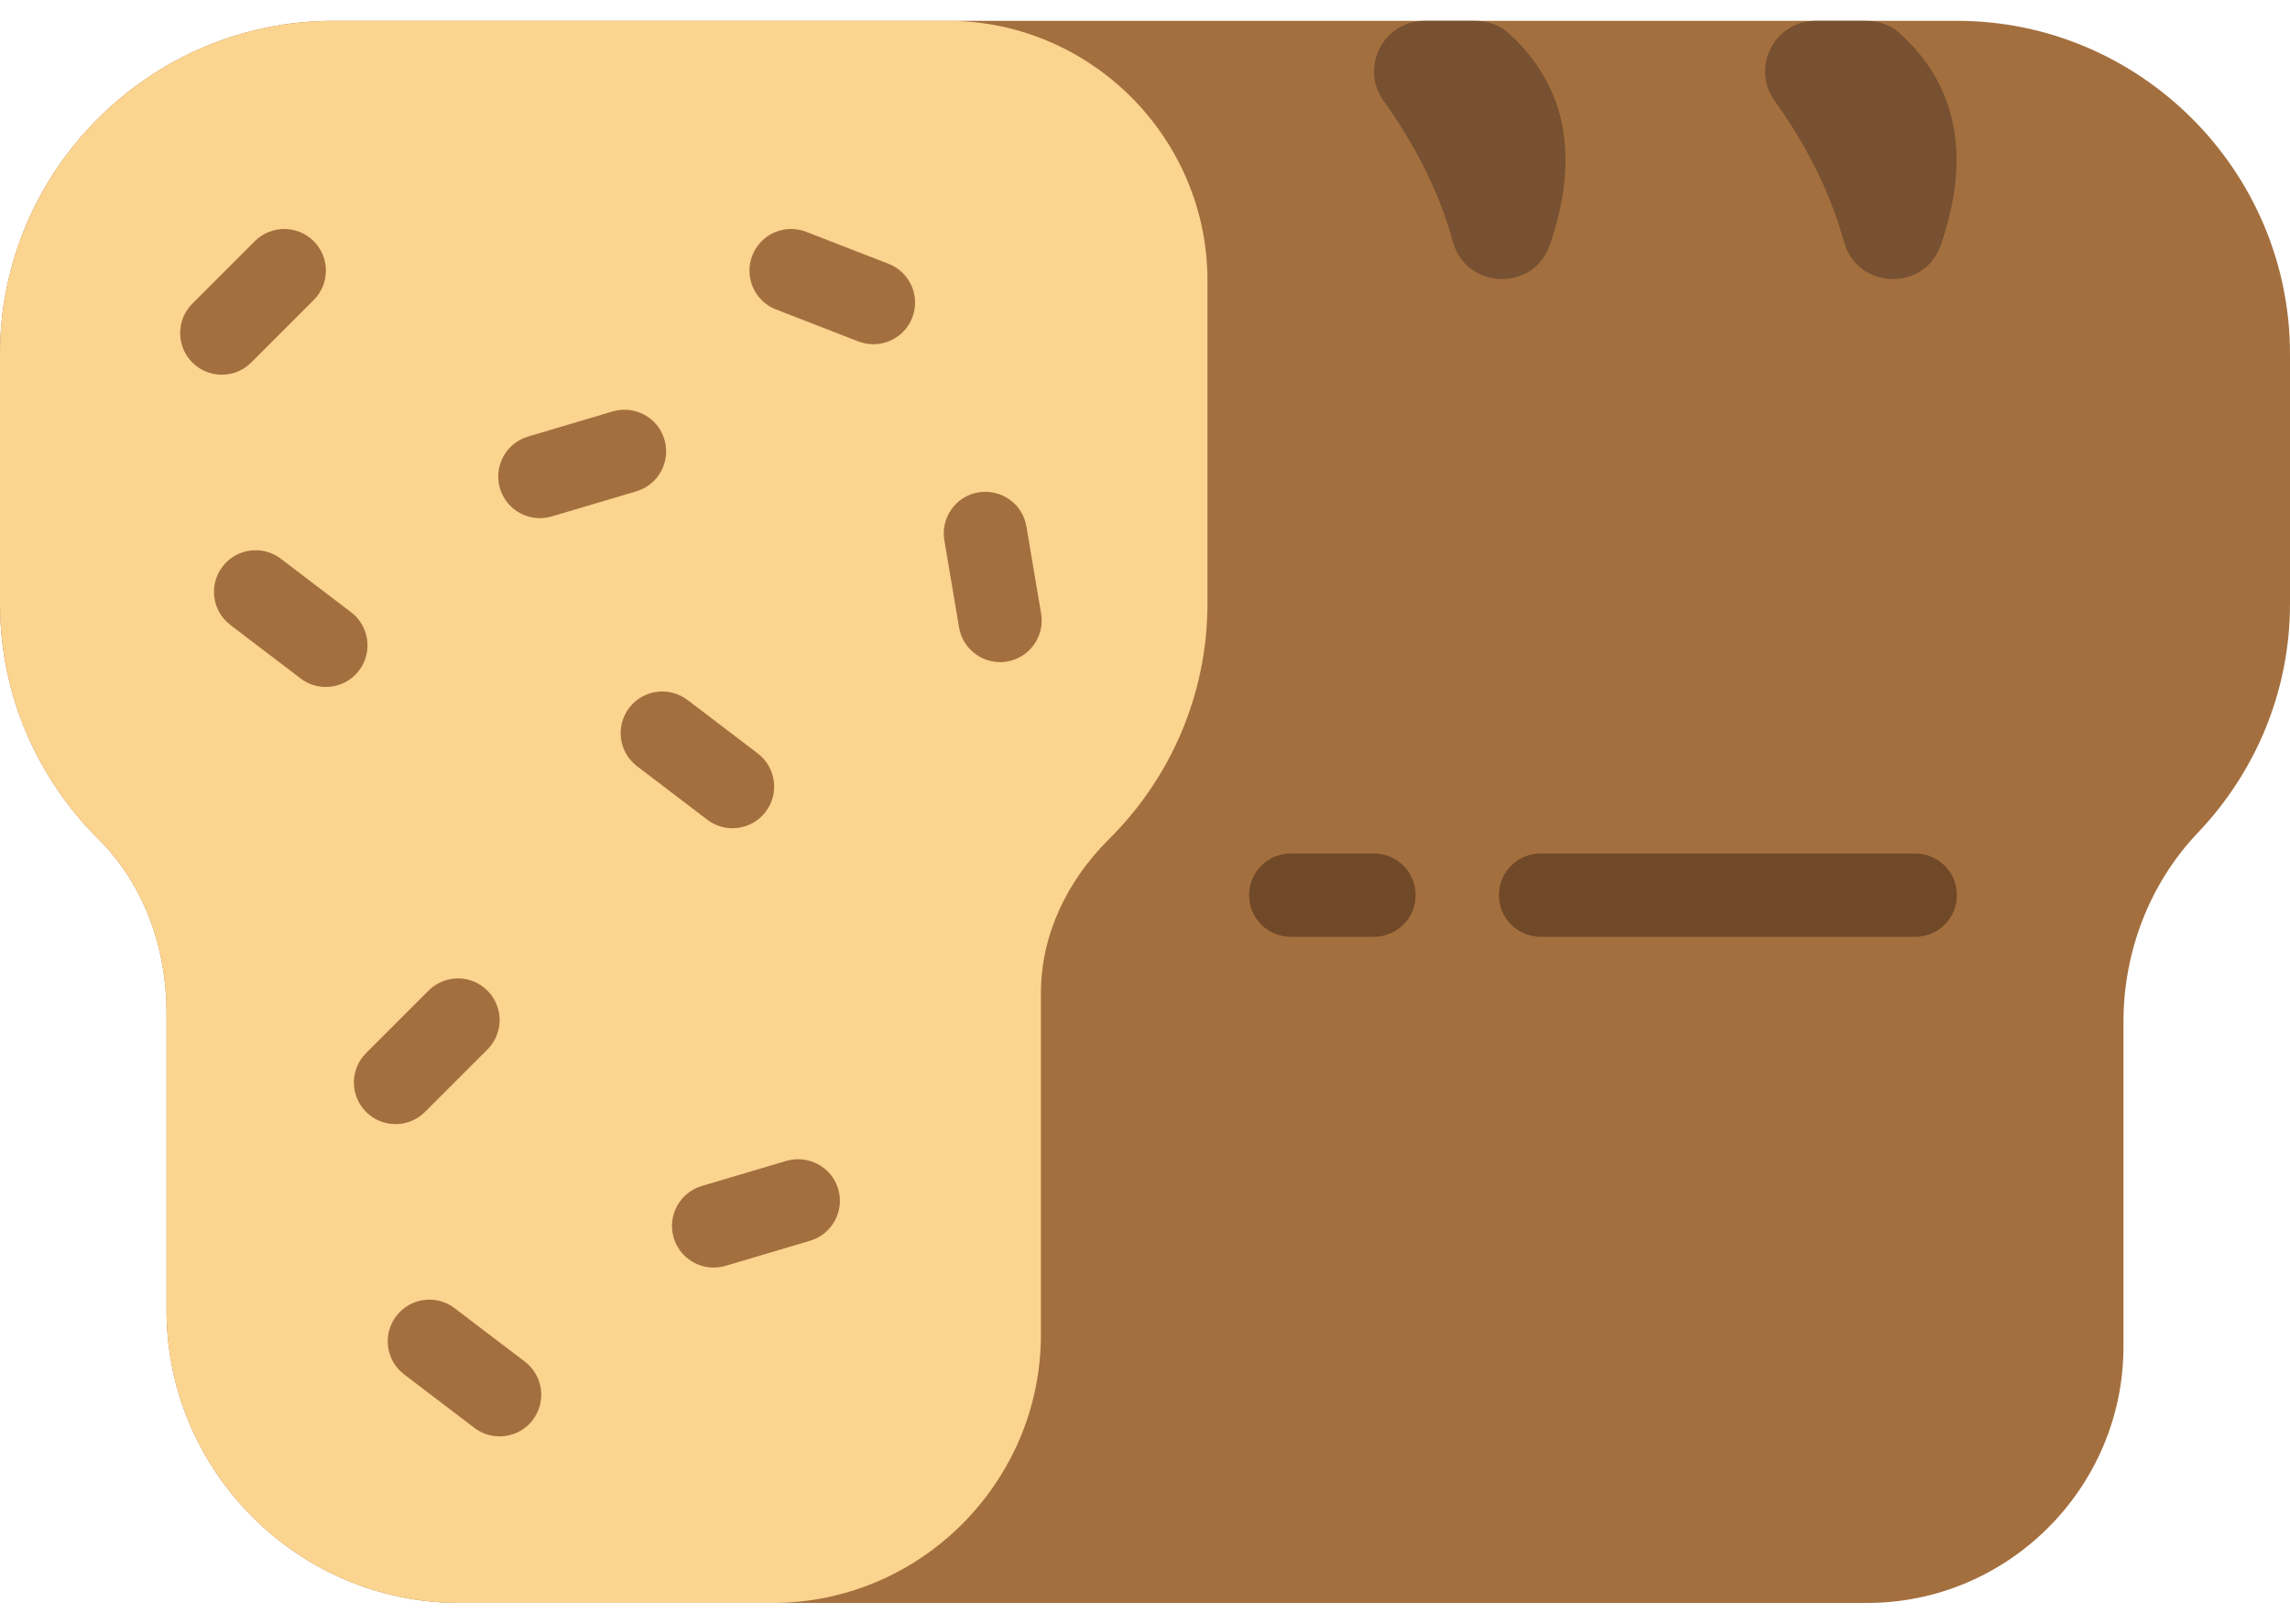 <svg width="55" height="39" viewBox="0 0 55 39" fill="none" xmlns="http://www.w3.org/2000/svg">
<path d="M47 0.5H28H27H8C3.6 0.5 0 4.1 0 8.5V14.5C0 16.708 0.909 18.711 2.369 20.16C3.464 21.247 4 22.779 4 24.322V31.473C4 35.338 7.162 38.5 11.027 38.5H27H28H44.846C48.231 38.5 51 35.731 51 32.346V24.55C51 22.86 51.625 21.22 52.791 19.996C54.157 18.562 55 16.626 55 14.5V8.5C55 4.1 51.4 0.5 47 0.5Z" fill="#A46F3E"/>
<path d="M22.762 0.5H8C3.6 0.5 0 4.1 0 8.5V14.5C0 16.708 0.909 18.711 2.369 20.16C3.464 21.247 4 22.779 4 24.322V31.473C4 35.338 7.162 38.5 11.027 38.5H18.558C22.101 38.5 25 35.601 25 32.058V23.855C25 22.449 25.633 21.151 26.631 20.16C28.091 18.711 29 16.708 29 14.5V6.738C29 3.307 26.193 0.5 22.762 0.5Z" fill="#FBD490"/>
<path d="M46 22.5H37C36.448 22.5 36 22.053 36 21.5C36 20.947 36.448 20.5 37 20.5H46C46.552 20.5 47 20.947 47 21.5C47 22.053 46.552 22.5 46 22.5Z" fill="#704928"/>
<path d="M33 22.5H31C30.448 22.5 30 22.053 30 21.5C30 20.947 30.448 20.5 31 20.5H33C33.552 20.5 34 20.947 34 21.5C34 22.053 33.552 22.5 33 22.5Z" fill="#704928"/>
<path d="M9.5 27C9.244 27 8.988 26.902 8.793 26.707C8.402 26.316 8.402 25.684 8.793 25.293L10.293 23.793C10.684 23.402 11.316 23.402 11.707 23.793C12.098 24.184 12.098 24.816 11.707 25.207L10.207 26.707C10.012 26.902 9.756 27 9.5 27Z" fill="#A46F3E"/>
<path d="M17.593 19.893C17.382 19.893 17.169 19.827 16.988 19.689L15.3 18.403C14.861 18.068 14.776 17.441 15.111 17.002C15.445 16.563 16.072 16.478 16.512 16.812L18.2 18.097C18.639 18.432 18.724 19.059 18.389 19.498C18.192 19.757 17.895 19.893 17.593 19.893Z" fill="#A46F3E"/>
<path d="M11.999 34.5C11.788 34.5 11.575 34.434 11.394 34.296L9.706 33.011C9.267 32.676 9.182 32.049 9.517 31.61C9.851 31.171 10.478 31.085 10.918 31.42L12.606 32.705C13.045 33.04 13.13 33.667 12.795 34.106C12.599 34.364 12.301 34.5 11.999 34.5Z" fill="#A46F3E"/>
<path d="M17.139 30.445C16.708 30.445 16.31 30.165 16.181 29.73C16.024 29.201 16.325 28.644 16.854 28.486L18.887 27.882C19.417 27.732 19.973 28.027 20.131 28.556C20.289 29.085 19.987 29.642 19.458 29.8L17.425 30.404C17.33 30.432 17.233 30.445 17.139 30.445Z" fill="#A46F3E"/>
<path d="M5.327 9C5.071 9 4.815 8.902 4.62 8.707C4.229 8.316 4.229 7.684 4.62 7.293L6.12 5.793C6.511 5.402 7.143 5.402 7.534 5.793C7.925 6.184 7.925 6.816 7.534 7.207L6.034 8.707C5.839 8.902 5.583 9 5.327 9Z" fill="#A46F3E"/>
<path d="M7.826 16.5C7.615 16.5 7.402 16.434 7.221 16.296L5.533 15.011C5.094 14.676 5.009 14.049 5.344 13.61C5.678 13.17 6.305 13.085 6.745 13.42L8.433 14.705C8.872 15.04 8.957 15.667 8.622 16.106C8.426 16.364 8.128 16.5 7.826 16.5Z" fill="#A46F3E"/>
<path d="M24.019 15.903C23.54 15.903 23.116 15.557 23.034 15.069L22.681 12.977C22.589 12.433 22.956 11.916 23.5 11.825C24.049 11.739 24.561 12.1 24.652 12.645L25.005 14.737C25.097 15.281 24.73 15.798 24.186 15.889C24.13 15.898 24.074 15.903 24.019 15.903Z" fill="#A46F3E"/>
<path d="M12.966 12.445C12.535 12.445 12.137 12.165 12.008 11.73C11.851 11.201 12.152 10.644 12.681 10.486L14.714 9.882C15.244 9.727 15.801 10.027 15.958 10.556C16.115 11.085 15.814 11.642 15.285 11.8L13.252 12.404C13.157 12.432 13.061 12.445 12.966 12.445Z" fill="#A46F3E"/>
<path d="M20.978 8.268C20.857 8.268 20.735 8.247 20.616 8.201L18.638 7.433C18.123 7.233 17.867 6.654 18.068 6.138C18.267 5.623 18.847 5.368 19.362 5.568L21.34 6.336C21.855 6.536 22.111 7.115 21.91 7.631C21.756 8.025 21.378 8.268 20.978 8.268Z" fill="#A46F3E"/>
<path d="M46.609 5.896C47.195 4.222 47.28 2.276 45.608 0.783C45.394 0.592 45.105 0.5 44.819 0.5H43.613C42.621 0.5 42.044 1.617 42.622 2.422C43.322 3.397 43.937 4.536 44.29 5.815C44.605 6.955 46.218 7.012 46.609 5.896Z" fill="#775131"/>
<path d="M37.217 5.896C37.803 4.222 37.888 2.276 36.216 0.783C36.002 0.592 35.713 0.5 35.427 0.5H34.221C33.229 0.5 32.652 1.617 33.23 2.422C33.93 3.397 34.545 4.536 34.898 5.815C35.213 6.955 36.826 7.012 37.217 5.896Z" fill="#775131"/>
</svg>
